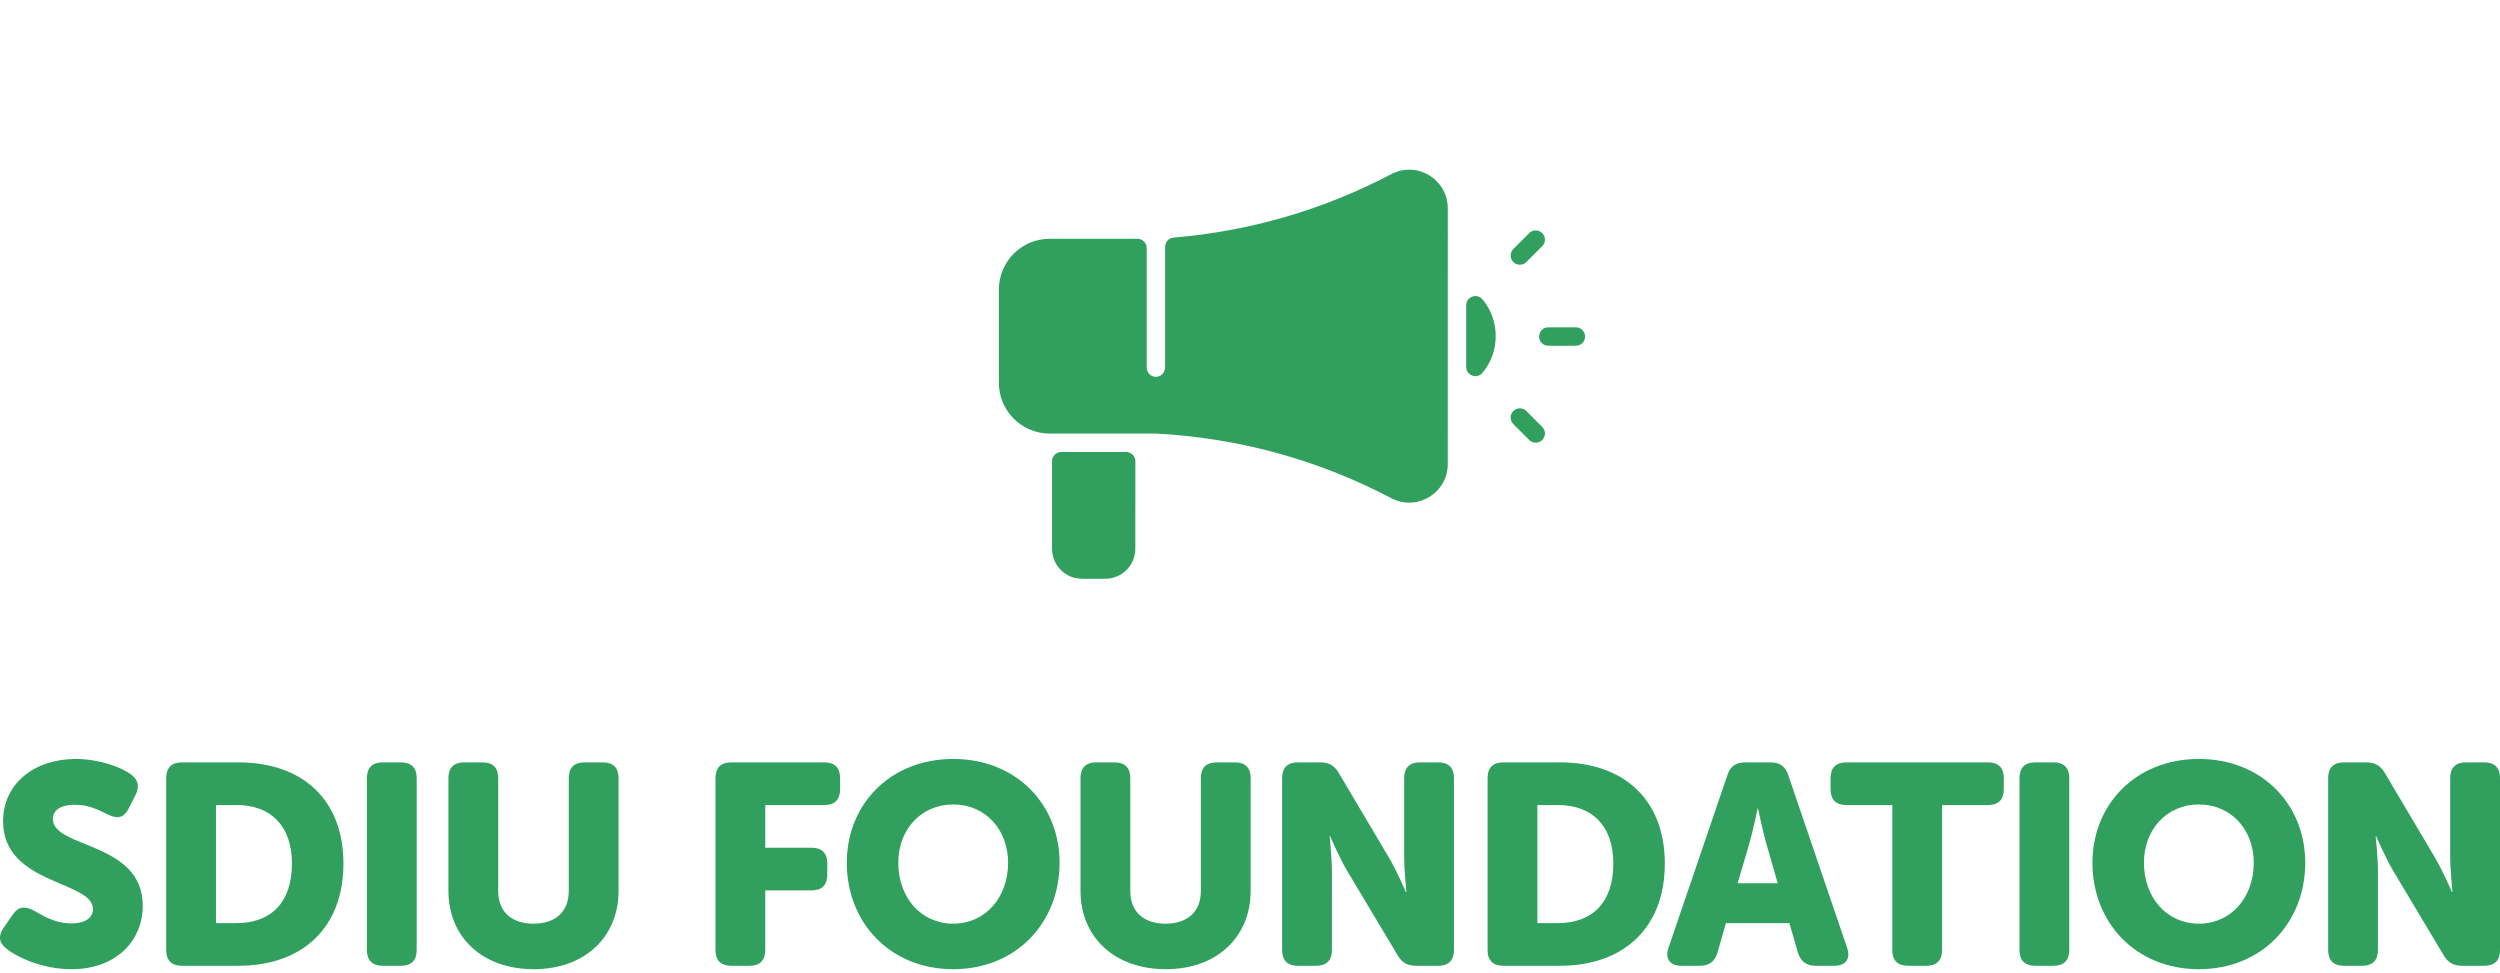 <svg width="334" height="130" viewBox="0 0 334 130" fill="none" xmlns="http://www.w3.org/2000/svg">
<path d="M0.905 126.786C2.349 127.926 5.732 129.484 9.532 129.484C15.652 129.484 19.073 125.569 19.073 121.008C19.073 112.418 7.062 113.369 7.062 109.416C7.062 108.352 7.936 107.515 10.027 107.515C11.813 107.515 13.067 108.162 14.322 108.77C15.386 109.302 16.412 109.53 17.172 108.048L18.084 106.261C18.654 105.159 18.54 104.209 17.438 103.411C16.146 102.498 13.257 101.396 10.103 101.396C4.591 101.396 0.41 104.703 0.41 109.72C0.41 118.234 12.421 117.626 12.421 121.464C12.421 122.529 11.509 123.365 9.532 123.365C7.176 123.365 5.466 122.149 4.591 121.693C3.337 121.008 2.463 121.084 1.703 122.187L0.524 123.897C-0.464 125.303 0.106 126.139 0.905 126.786Z" fill="#31A05F"/>
<path d="M22.204 126.938C22.204 128.306 22.926 129.028 24.294 129.028H31.858C40.41 129.028 45.883 123.935 45.883 115.383C45.883 106.831 40.41 101.852 31.858 101.852H24.294C22.926 101.852 22.204 102.574 22.204 103.943V126.938ZM28.855 123.327V107.553H31.592C36.077 107.553 39.003 110.214 39.003 115.383C39.003 120.59 36.191 123.327 31.592 123.327H28.855Z" fill="#31A05F"/>
<path d="M49.022 126.938C49.022 128.306 49.744 129.028 51.112 129.028H53.583C54.951 129.028 55.673 128.306 55.673 126.938V103.943C55.673 102.574 54.951 101.852 53.583 101.852H51.112C49.744 101.852 49.022 102.574 49.022 103.943V126.938Z" fill="#31A05F"/>
<path d="M59.91 119.032C59.91 125.151 64.395 129.484 71.313 129.484C78.154 129.484 82.639 125.151 82.639 119.032V103.943C82.639 102.574 81.917 101.852 80.549 101.852H78.078C76.71 101.852 75.988 102.574 75.988 103.943V119.032C75.988 121.883 74.126 123.403 71.275 123.403C68.424 123.403 66.562 121.883 66.562 119.032V103.943C66.562 102.574 65.84 101.852 64.471 101.852H62.001C60.633 101.852 59.91 102.574 59.91 103.943V119.032Z" fill="#31A05F"/>
<path d="M95.588 126.938C95.588 128.306 96.31 129.028 97.678 129.028H100.149C101.517 129.028 102.239 128.306 102.239 126.938V118.956H108.435C109.803 118.956 110.525 118.234 110.525 116.865V115.345C110.525 113.977 109.803 113.255 108.435 113.255H102.239V107.553H110.145C111.513 107.553 112.236 106.831 112.236 105.463V103.943C112.236 102.574 111.513 101.852 110.145 101.852H97.678C96.31 101.852 95.588 102.574 95.588 103.943V126.938Z" fill="#31A05F"/>
<path d="M113.131 115.269C113.131 123.251 118.908 129.484 127.346 129.484C135.784 129.484 141.561 123.251 141.561 115.269C141.561 107.477 135.784 101.396 127.346 101.396C118.908 101.396 113.131 107.477 113.131 115.269ZM120.01 115.269C120.01 110.822 123.051 107.477 127.346 107.477C131.641 107.477 134.682 110.822 134.682 115.269C134.682 119.906 131.641 123.403 127.346 123.403C123.051 123.403 120.01 119.906 120.01 115.269Z" fill="#31A05F"/>
<path d="M144.356 119.032C144.356 125.151 148.841 129.484 155.758 129.484C162.6 129.484 167.084 125.151 167.084 119.032V103.943C167.084 102.574 166.362 101.852 164.994 101.852H162.523C161.155 101.852 160.433 102.574 160.433 103.943V119.032C160.433 121.883 158.571 123.403 155.72 123.403C152.869 123.403 151.007 121.883 151.007 119.032V103.943C151.007 102.574 150.285 101.852 148.917 101.852H146.446C145.078 101.852 144.356 102.574 144.356 103.943V119.032Z" fill="#31A05F"/>
<path d="M171.291 126.938C171.291 128.306 172.013 129.028 173.382 129.028H175.852C177.221 129.028 177.943 128.306 177.943 126.938V116.371C177.943 114.661 177.639 111.734 177.639 111.734H177.715C177.715 111.734 178.931 114.585 179.995 116.371L186.723 127.622C187.293 128.61 188.053 129.028 189.193 129.028H192.158C193.526 129.028 194.248 128.306 194.248 126.938V103.943C194.248 102.574 193.526 101.852 192.158 101.852H189.687C188.319 101.852 187.597 102.574 187.597 103.943V114.547C187.597 116.257 187.901 119.184 187.901 119.184H187.825C187.825 119.184 186.609 116.333 185.544 114.547L178.855 103.258C178.285 102.27 177.525 101.852 176.346 101.852H173.382C172.013 101.852 171.291 102.574 171.291 103.943V126.938Z" fill="#31A05F"/>
<path d="M198.74 126.938C198.74 128.306 199.463 129.028 200.831 129.028H208.394C216.946 129.028 222.42 123.935 222.42 115.383C222.42 106.831 216.946 101.852 208.394 101.852H200.831C199.463 101.852 198.74 102.574 198.74 103.943V126.938ZM205.392 123.327V107.553H208.128C212.613 107.553 215.54 110.214 215.54 115.383C215.54 120.59 212.727 123.327 208.128 123.327H205.392Z" fill="#31A05F"/>
<path d="M222.91 126.634C222.416 128.078 223.1 129.028 224.621 129.028H227.129C228.346 129.028 229.106 128.458 229.448 127.28L230.588 123.327H239.064L240.204 127.28C240.584 128.458 241.344 129.028 242.561 129.028H245.069C246.59 129.028 247.274 128.078 246.78 126.634L238.912 103.563C238.532 102.384 237.772 101.852 236.555 101.852H233.135C231.918 101.852 231.158 102.384 230.778 103.563L222.91 126.634ZM232.146 118.006L233.705 112.723C234.199 111.012 234.807 108.048 234.807 108.048H234.883C234.883 108.048 235.491 111.012 235.985 112.723L237.506 118.006H232.146Z" fill="#31A05F"/>
<path d="M252.811 126.938C252.811 128.306 253.533 129.028 254.901 129.028H257.372C258.74 129.028 259.462 128.306 259.462 126.938V107.553H265.619C266.988 107.553 267.71 106.831 267.71 105.463V103.943C267.71 102.574 266.988 101.852 265.619 101.852H246.653C245.285 101.852 244.563 102.574 244.563 103.943V105.463C244.563 106.831 245.285 107.553 246.653 107.553H252.811V126.938Z" fill="#31A05F"/>
<path d="M269.804 126.938C269.804 128.306 270.526 129.028 271.894 129.028H274.365C275.733 129.028 276.455 128.306 276.455 126.938V103.943C276.455 102.574 275.733 101.852 274.365 101.852H271.894C270.526 101.852 269.804 102.574 269.804 103.943V126.938Z" fill="#31A05F"/>
<path d="M279.552 115.269C279.552 123.251 285.329 129.484 293.767 129.484C302.205 129.484 307.982 123.251 307.982 115.269C307.982 107.477 302.205 101.396 293.767 101.396C285.329 101.396 279.552 107.477 279.552 115.269ZM286.432 115.269C286.432 110.822 289.472 107.477 293.767 107.477C298.062 107.477 301.103 110.822 301.103 115.269C301.103 119.906 298.062 123.403 293.767 123.403C289.472 123.403 286.432 119.906 286.432 115.269Z" fill="#31A05F"/>
<path d="M311.043 126.938C311.043 128.306 311.765 129.028 313.133 129.028H315.604C316.972 129.028 317.694 128.306 317.694 126.938V116.371C317.694 114.661 317.39 111.734 317.39 111.734H317.466C317.466 111.734 318.683 114.585 319.747 116.371L326.474 127.622C327.044 128.61 327.805 129.028 328.945 129.028H331.909C333.278 129.028 334 128.306 334 126.938V103.943C334 102.574 333.278 101.852 331.909 101.852H329.439C328.071 101.852 327.348 102.574 327.348 103.943V114.547C327.348 116.257 327.653 119.184 327.653 119.184H327.577C327.577 119.184 326.36 116.333 325.296 114.547L318.607 103.258C318.036 102.27 317.276 101.852 316.098 101.852H313.133C311.765 101.852 311.043 102.574 311.043 103.943V126.938Z" fill="#31A05F"/>
<g clip-path="url(#clip0_1151_10)">
<path d="M185.868 66.554C175.849 61.279 165.101 58.471 154.398 57.922L140.226 57.922C136.479 57.92 133.451 54.875 133.452 51.147L133.451 38.676C133.452 34.941 136.491 31.901 140.226 31.902L151.967 31.901C152.647 31.901 153.199 32.453 153.199 33.133L153.199 49.112C153.199 49.804 153.769 50.363 154.466 50.343C155.141 50.323 155.661 49.736 155.661 49.061L155.661 32.966C155.661 32.327 156.15 31.793 156.788 31.74C166.967 30.897 176.824 28.029 185.869 23.269C189.298 21.464 193.423 23.947 193.424 27.83L193.422 61.993C193.426 65.869 189.303 68.363 185.868 66.554ZM198.07 49.804C200.427 46.986 200.405 42.782 198.057 39.992C197.319 39.115 195.886 39.641 195.886 40.788C195.885 43.516 195.885 46.255 195.886 49.022C195.886 50.178 197.328 50.691 198.07 49.804ZM151.677 73.321L151.688 61.617C151.689 60.936 151.137 60.384 150.457 60.384C146.801 60.383 146.662 60.385 141.785 60.384C141.105 60.384 140.553 60.935 140.553 61.615L140.554 73.319C140.554 74.818 141.37 76.104 142.56 76.791C143.714 77.457 144.381 77.322 147.675 77.322C149.882 77.322 151.677 75.526 151.677 73.321ZM210.535 46.192C211.215 46.192 211.766 45.641 211.766 44.961C211.766 44.281 211.215 43.73 210.535 43.73L206.857 43.73C205.598 43.73 205.159 45.403 206.242 46.028C206.621 46.247 206.552 46.192 210.535 46.192ZM203.921 35.007L206.043 32.885C206.524 32.404 206.524 31.625 206.043 31.144C205.562 30.663 204.783 30.663 204.302 31.144L202.18 33.266C201.608 33.837 201.733 34.798 202.435 35.203C202.906 35.475 203.518 35.41 203.921 35.007ZM206.043 58.778C206.524 58.297 206.524 57.518 206.043 57.037L203.921 54.915C203.44 54.435 202.661 54.434 202.18 54.915C201.699 55.396 201.699 56.175 202.18 56.656C204.501 58.977 204.365 58.864 204.557 58.974C205.028 59.246 205.64 59.181 206.043 58.778Z" fill="#31A05F"/>
</g>
<defs>
<clipPath id="clip0_1151_10">
<rect width="73.849" height="73.849" fill="white" transform="translate(154.735) rotate(30)"/>
</clipPath>
</defs>
</svg>

